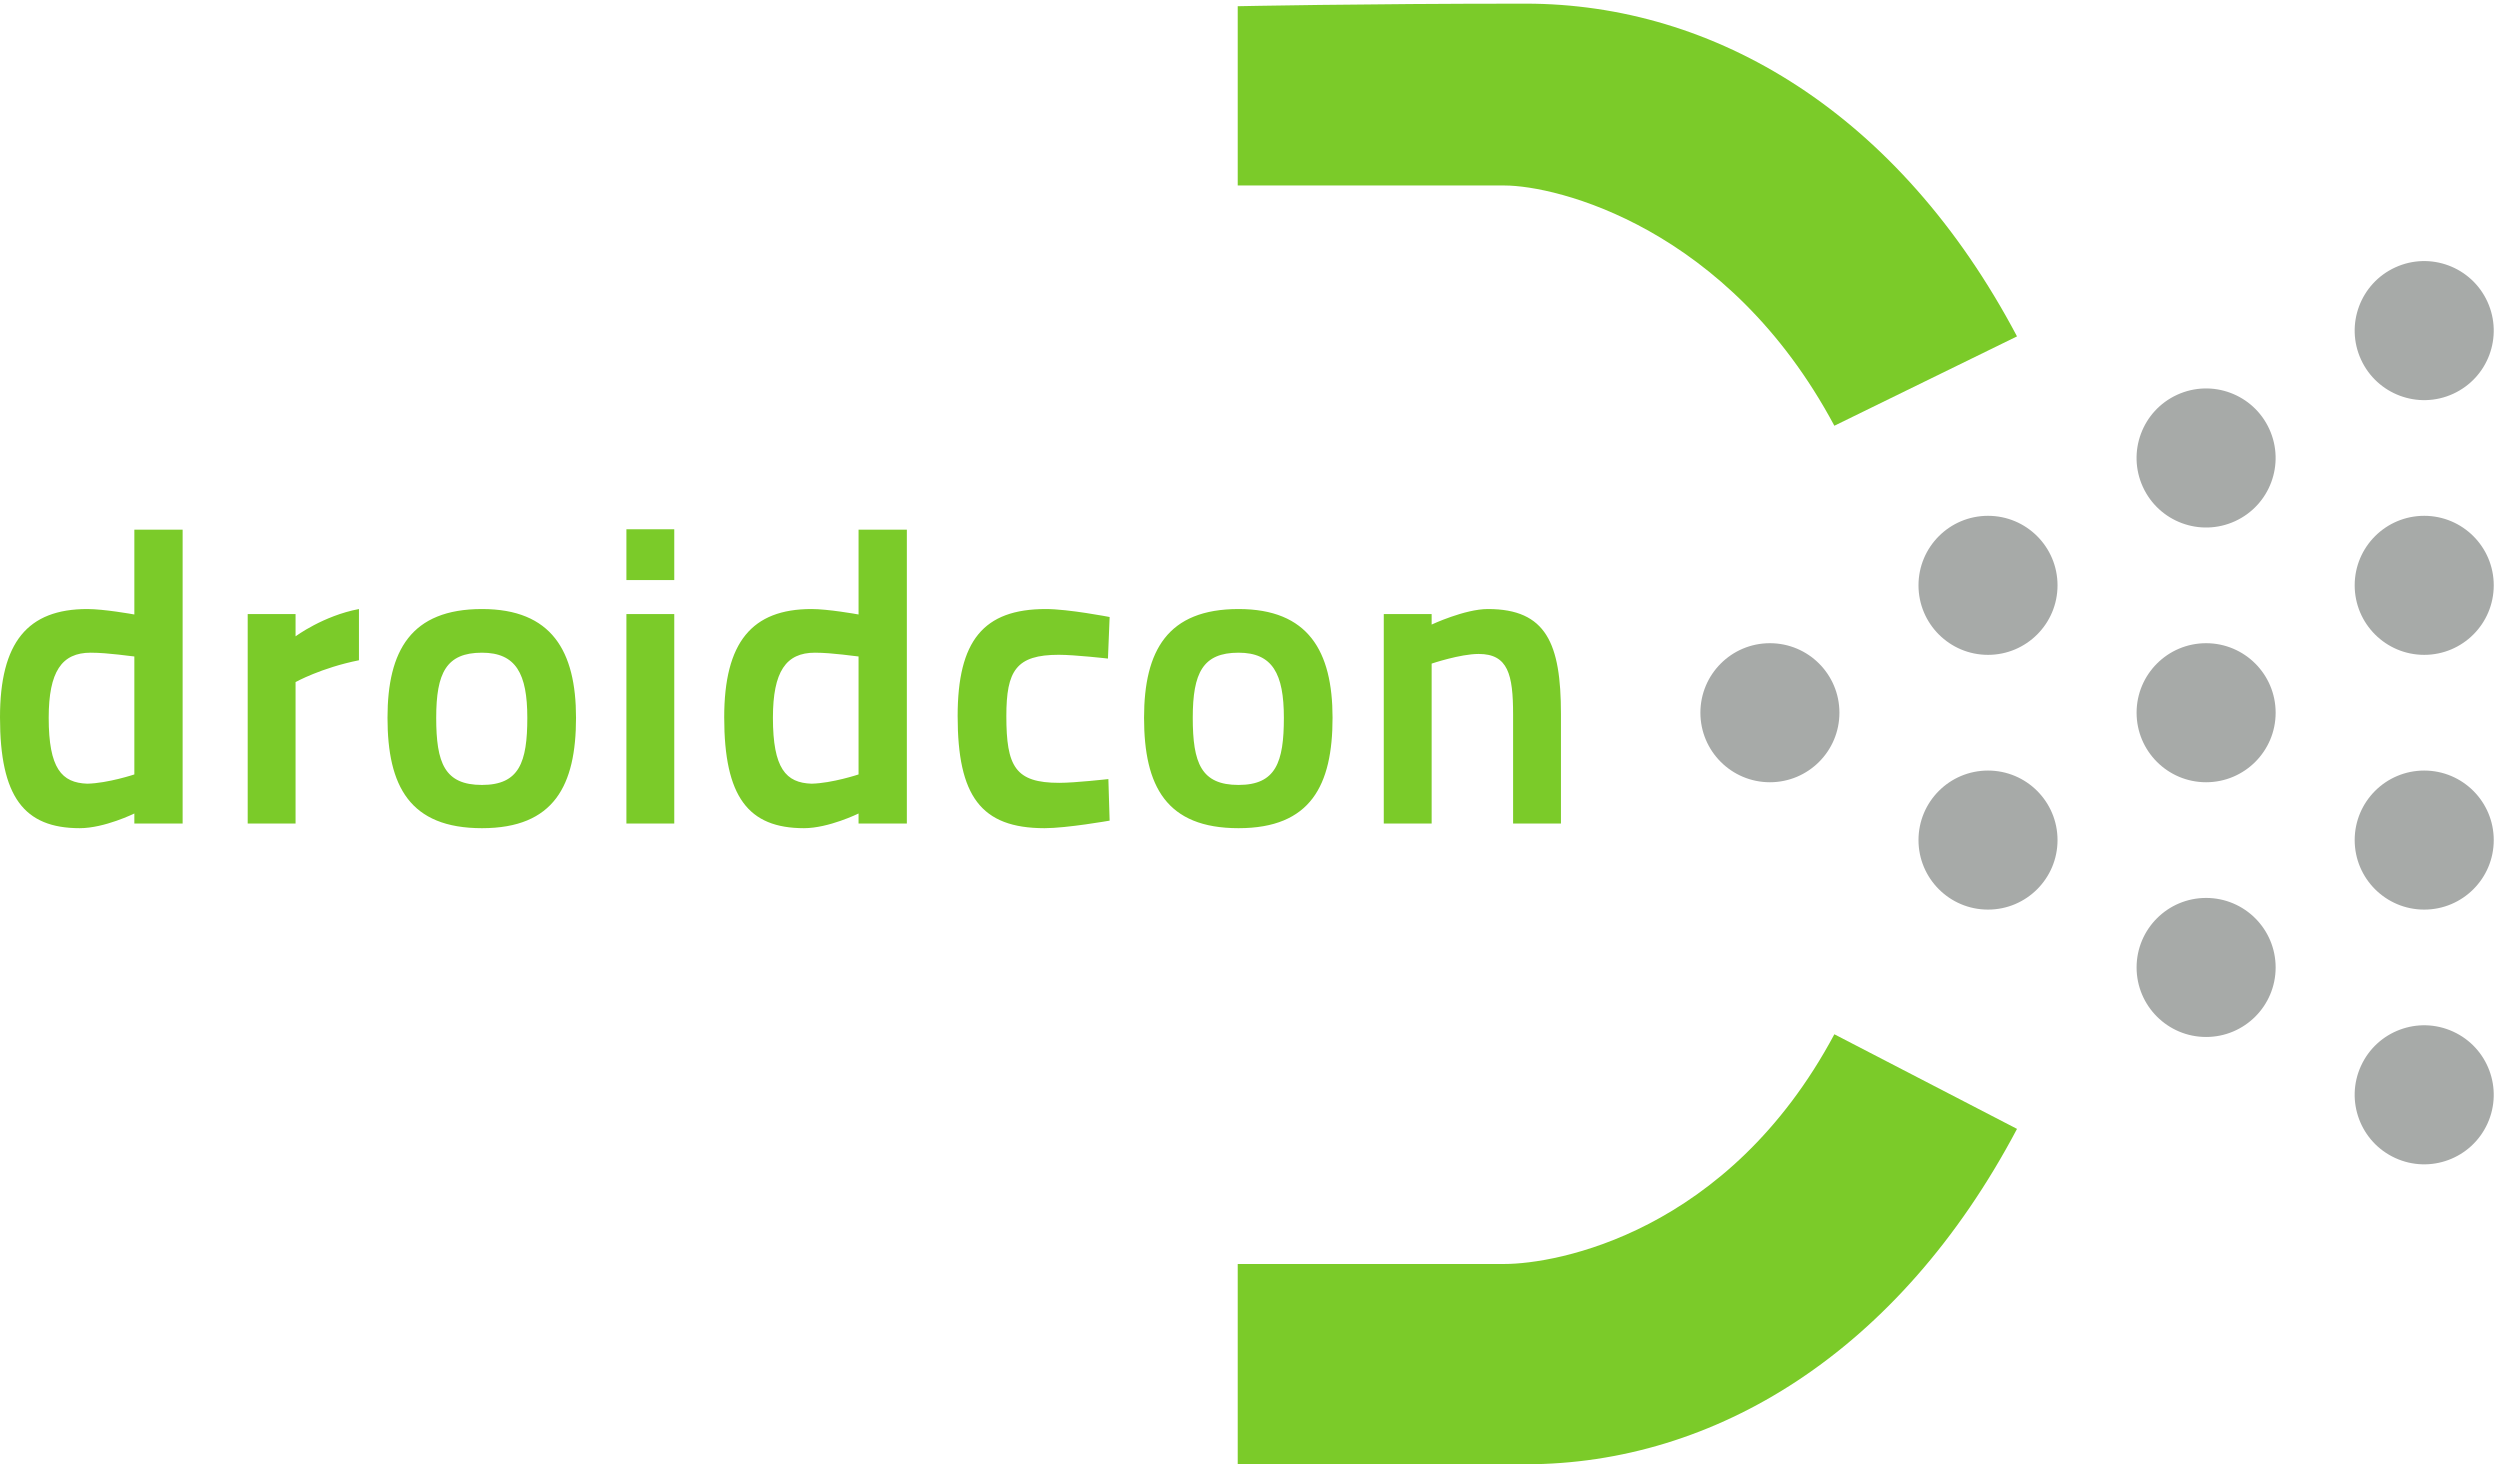 <svg xmlns="http://www.w3.org/2000/svg" viewBox="0 0 570.36 334.08" height="334.08" width="570.36"><defs><clipPath id="a"><path d="M0 2505.62V0h4277.69v2505.62z"/></clipPath></defs><g clip-path="url(#a)" transform="matrix(.133 0 0 -.133 0 334.08)"><path d="M3892.71 1775.86c27.39-59.89 1.05-130.65-58.86-158.04-59.89-27.39-130.62-1.05-158.04 58.86-27.36 59.9-1.03 130.64 58.86 158.04 59.89 27.4 130.68 1.05 158.04-58.86M3903.56 1289.3c0-65.86-53.4-119.26-119.27-119.26-65.86 0-119.25 53.4-119.25 119.26 0 65.86 53.39 119.26 119.25 119.26 65.87 0 119.27-53.4 119.27-119.26M3903.56 852.328c0-65.848-53.4-119.238-119.27-119.238-65.86 0-119.25 53.39-119.25 119.238 0 65.883 53.39 119.274 119.25 119.274 65.87 0 119.27-53.39 119.27-119.274M3155.29 1289.3c0-65.86-53.37-119.26-119.25-119.26-65.85 0-119.24 53.4-119.24 119.26 0 65.86 53.39 119.26 119.24 119.26 65.88 0 119.25-53.4 119.25-119.26M4266.85 1994.37c27.41-59.89 1.05-130.65-58.86-158.05-59.89-27.39-130.65-1.03-158.03 58.86-27.4 59.89-1.04 130.65 58.85 158.04 59.9 27.4 130.63 1.05 158.04-58.85M4049.96 683.45c-27.4-59.89-1.04-130.622 58.85-158.02 59.9-27.41 130.63-1.05 158.04 58.84 27.41 59.898 1.05 130.66-58.86 158.04-59.89 27.41-130.65 1.05-158.03-58.86M4277.69 1507.81c0-65.87-53.42-119.25-119.27-119.25s-119.27 53.38-119.27 119.25 53.42 119.25 119.27 119.25 119.27-53.38 119.27-119.25M4277.69 1070.82c0-65.86-53.42-119.242-119.27-119.242s-119.27 53.382-119.27 119.242c0 65.9 53.42 119.27 119.27 119.27s119.27-53.37 119.27-119.27M3529.42 1507.81c0-65.87-53.37-119.25-119.24-119.25-65.88 0-119.25 53.38-119.25 119.25s53.37 119.25 119.25 119.25c65.87 0 119.24-53.38 119.24-119.25M3529.42 1070.82c0-65.86-53.37-119.242-119.24-119.242-65.88 0-119.25 53.382-119.25 119.242 0 65.9 53.37 119.27 119.25 119.27 65.87 0 119.24-53.37 119.24-119.27" fill="#a7aaa8"/><path d="M230.45 1183.42v202.38c-3.606 0-44.65 6.47-74.9 6.47-49.695 0-72.015-32.41-72.015-111.62 0-87.13 22.32-111.63 66.254-113.09 35.284.76 80.66 15.86 80.66 15.86zm82.82-84.25h-82.82v17.28s-51.138-25.21-93.63-25.21C41.047 1091.24 0 1145.27 0 1281.36c0 128.91 47.535 185.8 149.79 185.8 28.077 0 77.054-8.65 80.66-9.36v145.48h82.82v-504.11M424.898 1458.51h82.106v-38.16s47.53 35.28 108.738 46.81v-87.87c-64.797-12.95-108.738-37.43-108.738-37.43v-242.69h-82.106v359.34M904.535 1280.65c0 75.61-19.44 111.62-77.773 111.62-61.207 0-78.504-34.57-78.504-111.62 0-77.79 14.414-115.23 78.504-115.23 64.078 0 77.773 38.89 77.773 115.23zm83.55 0c0-115.95-37.472-189.41-161.323-189.41-123.883 0-162.04 72-162.04 189.41 0 115.21 40.333 186.51 162.04 186.51 119.547 0 161.324-72.01 161.324-186.51M1074.52 1458.51h82.09v-359.34h-82.09zm0 145.48h82.09v-87.13h-82.09v87.13M1472.74 1183.42v202.38c-3.59 0-44.63 6.47-74.88 6.47-49.7 0-72.02-32.41-72.02-111.62 0-87.13 22.32-111.63 66.26-113.09 35.29.76 80.64 15.86 80.64 15.86zm82.84-84.25h-82.84v17.28s-51.12-25.21-93.6-25.21c-95.79 0-136.85 54.03-136.85 190.12 0 128.91 47.54 185.8 149.81 185.8 28.08 0 77.05-8.65 80.64-9.36v145.48h82.84v-504.11M1903.43 1453.48l-2.88-71.29s-56.91 6.48-84.28 6.48c-73.45 0-90.01-27.38-90.01-105.14 0-86.43 15.13-114.51 90.74-114.51 27.38 0 84.27 6.47 84.27 6.47l2.16-71.3s-73.47-12.95-111.62-12.95c-109.47 0-149.09 55.45-149.09 192.29 0 128.9 43.92 183.63 151.24 183.63 38.89 0 109.47-13.68 109.47-13.68M2202.32 1280.65c0 75.61-19.47 111.62-77.79 111.62-61.23 0-78.51-34.57-78.51-111.62 0-77.79 14.41-115.23 78.51-115.23 64.09 0 77.79 38.89 77.79 115.23zm83.5 0c0-115.95-37.43-189.41-161.29-189.41-123.87 0-162.05 72-162.05 189.41 0 115.21 40.34 186.51 162.05 186.51 119.54 0 161.29-72.01 161.29-186.51M2373.69 1099.17v359.34h82.11v-17.99s56.87 26.64 96.48 26.64c100.12 0 125.32-59.05 125.32-180.04v-187.95h-82.09v187.24c0 68.42-8.63 103.69-59.04 103.69-31.69 0-80.67-16.56-80.67-16.56v-274.37h-82.11M2123.15 2501.21v-307.52h457.58c88.84 0 383.47-70.72 565.88-412.12l313.3 153.28c-202.63 383.47-518.72 570.77-842.96 570.77-283.74 0-493.8-4.41-493.8-4.41M2123.15 0v343.69h457.58c88.84 0 383.47 52.63 565.88 394.03l313.3-162.302C3257.28 191.96 2941.19.128 2616.95.128 2333.21.13 2123.15 0 2123.15 0" fill="#7bcb29"/></g></svg>
